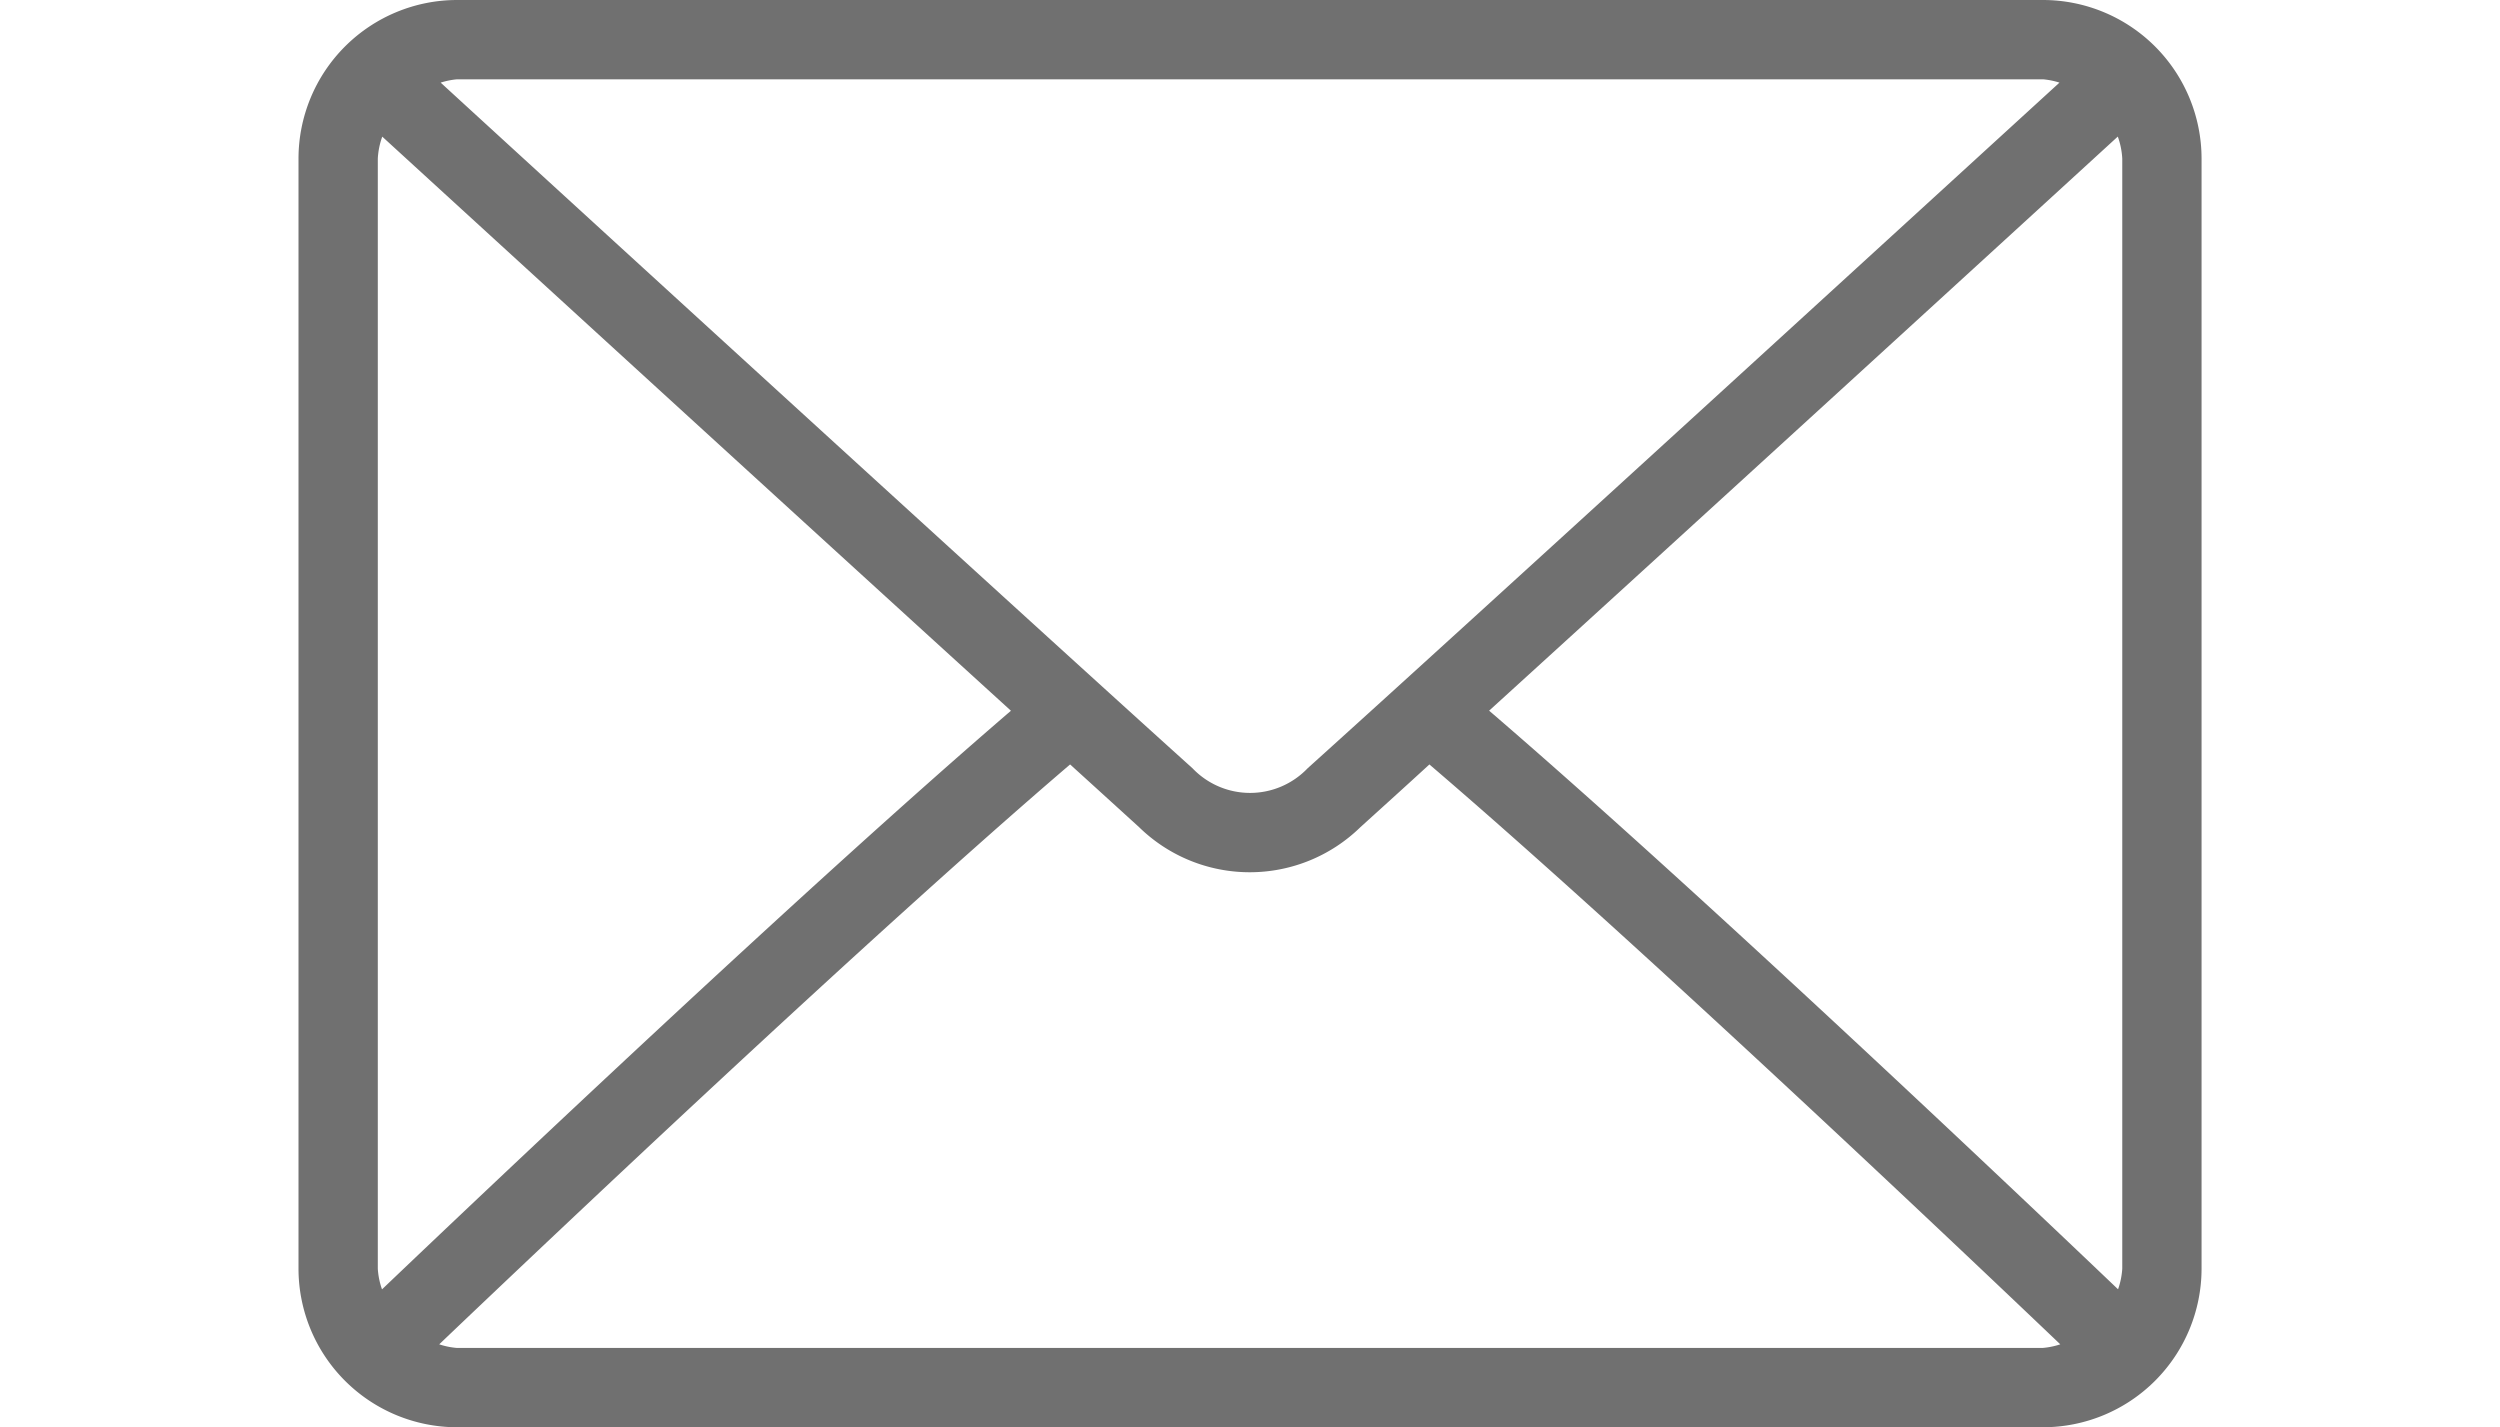 <svg xmlns="http://www.w3.org/2000/svg" width="22.333" height="12.75" viewBox="0 0 30.333 22.75"><defs><style>.a{fill:#707070;}</style></defs><path class="a" d="M27.806,64H2.528A2.53,2.53,0,0,0,0,66.528V84.222A2.53,2.53,0,0,0,2.528,86.75H27.806a2.53,2.53,0,0,0,2.528-2.528V66.528A2.53,2.53,0,0,0,27.806,64ZM2.528,65.264H27.806a1.2,1.2,0,0,1,.263.053c-2.188,2-9.445,8.641-11.984,10.929a1.268,1.268,0,0,1-1.835,0c-2.539-2.288-9.8-8.926-11.984-10.929a1.208,1.208,0,0,1,.263-.053ZM1.264,84.222V66.528a1.221,1.221,0,0,1,.071-.35c1.675,1.533,6.738,6.165,10.021,9.151C8.084,78.14,3.019,82.942,1.331,84.552A1.218,1.218,0,0,1,1.264,84.222Zm26.542,1.264H2.528a1.208,1.208,0,0,1-.285-.058c1.744-1.663,6.841-6.492,10.056-9.243.419.38.8.727,1.1,1a2.524,2.524,0,0,0,3.527,0c.3-.272.685-.619,1.1-1,3.215,2.75,8.311,7.579,10.056,9.243a1.208,1.208,0,0,1-.285.058Zm1.264-1.264a1.221,1.221,0,0,1-.067.329c-1.689-1.611-6.753-6.412-10.025-9.223,3.283-2.986,8.346-7.617,10.021-9.151a1.221,1.221,0,0,1,.071.35Z" transform="translate(0 -64)"/></svg>